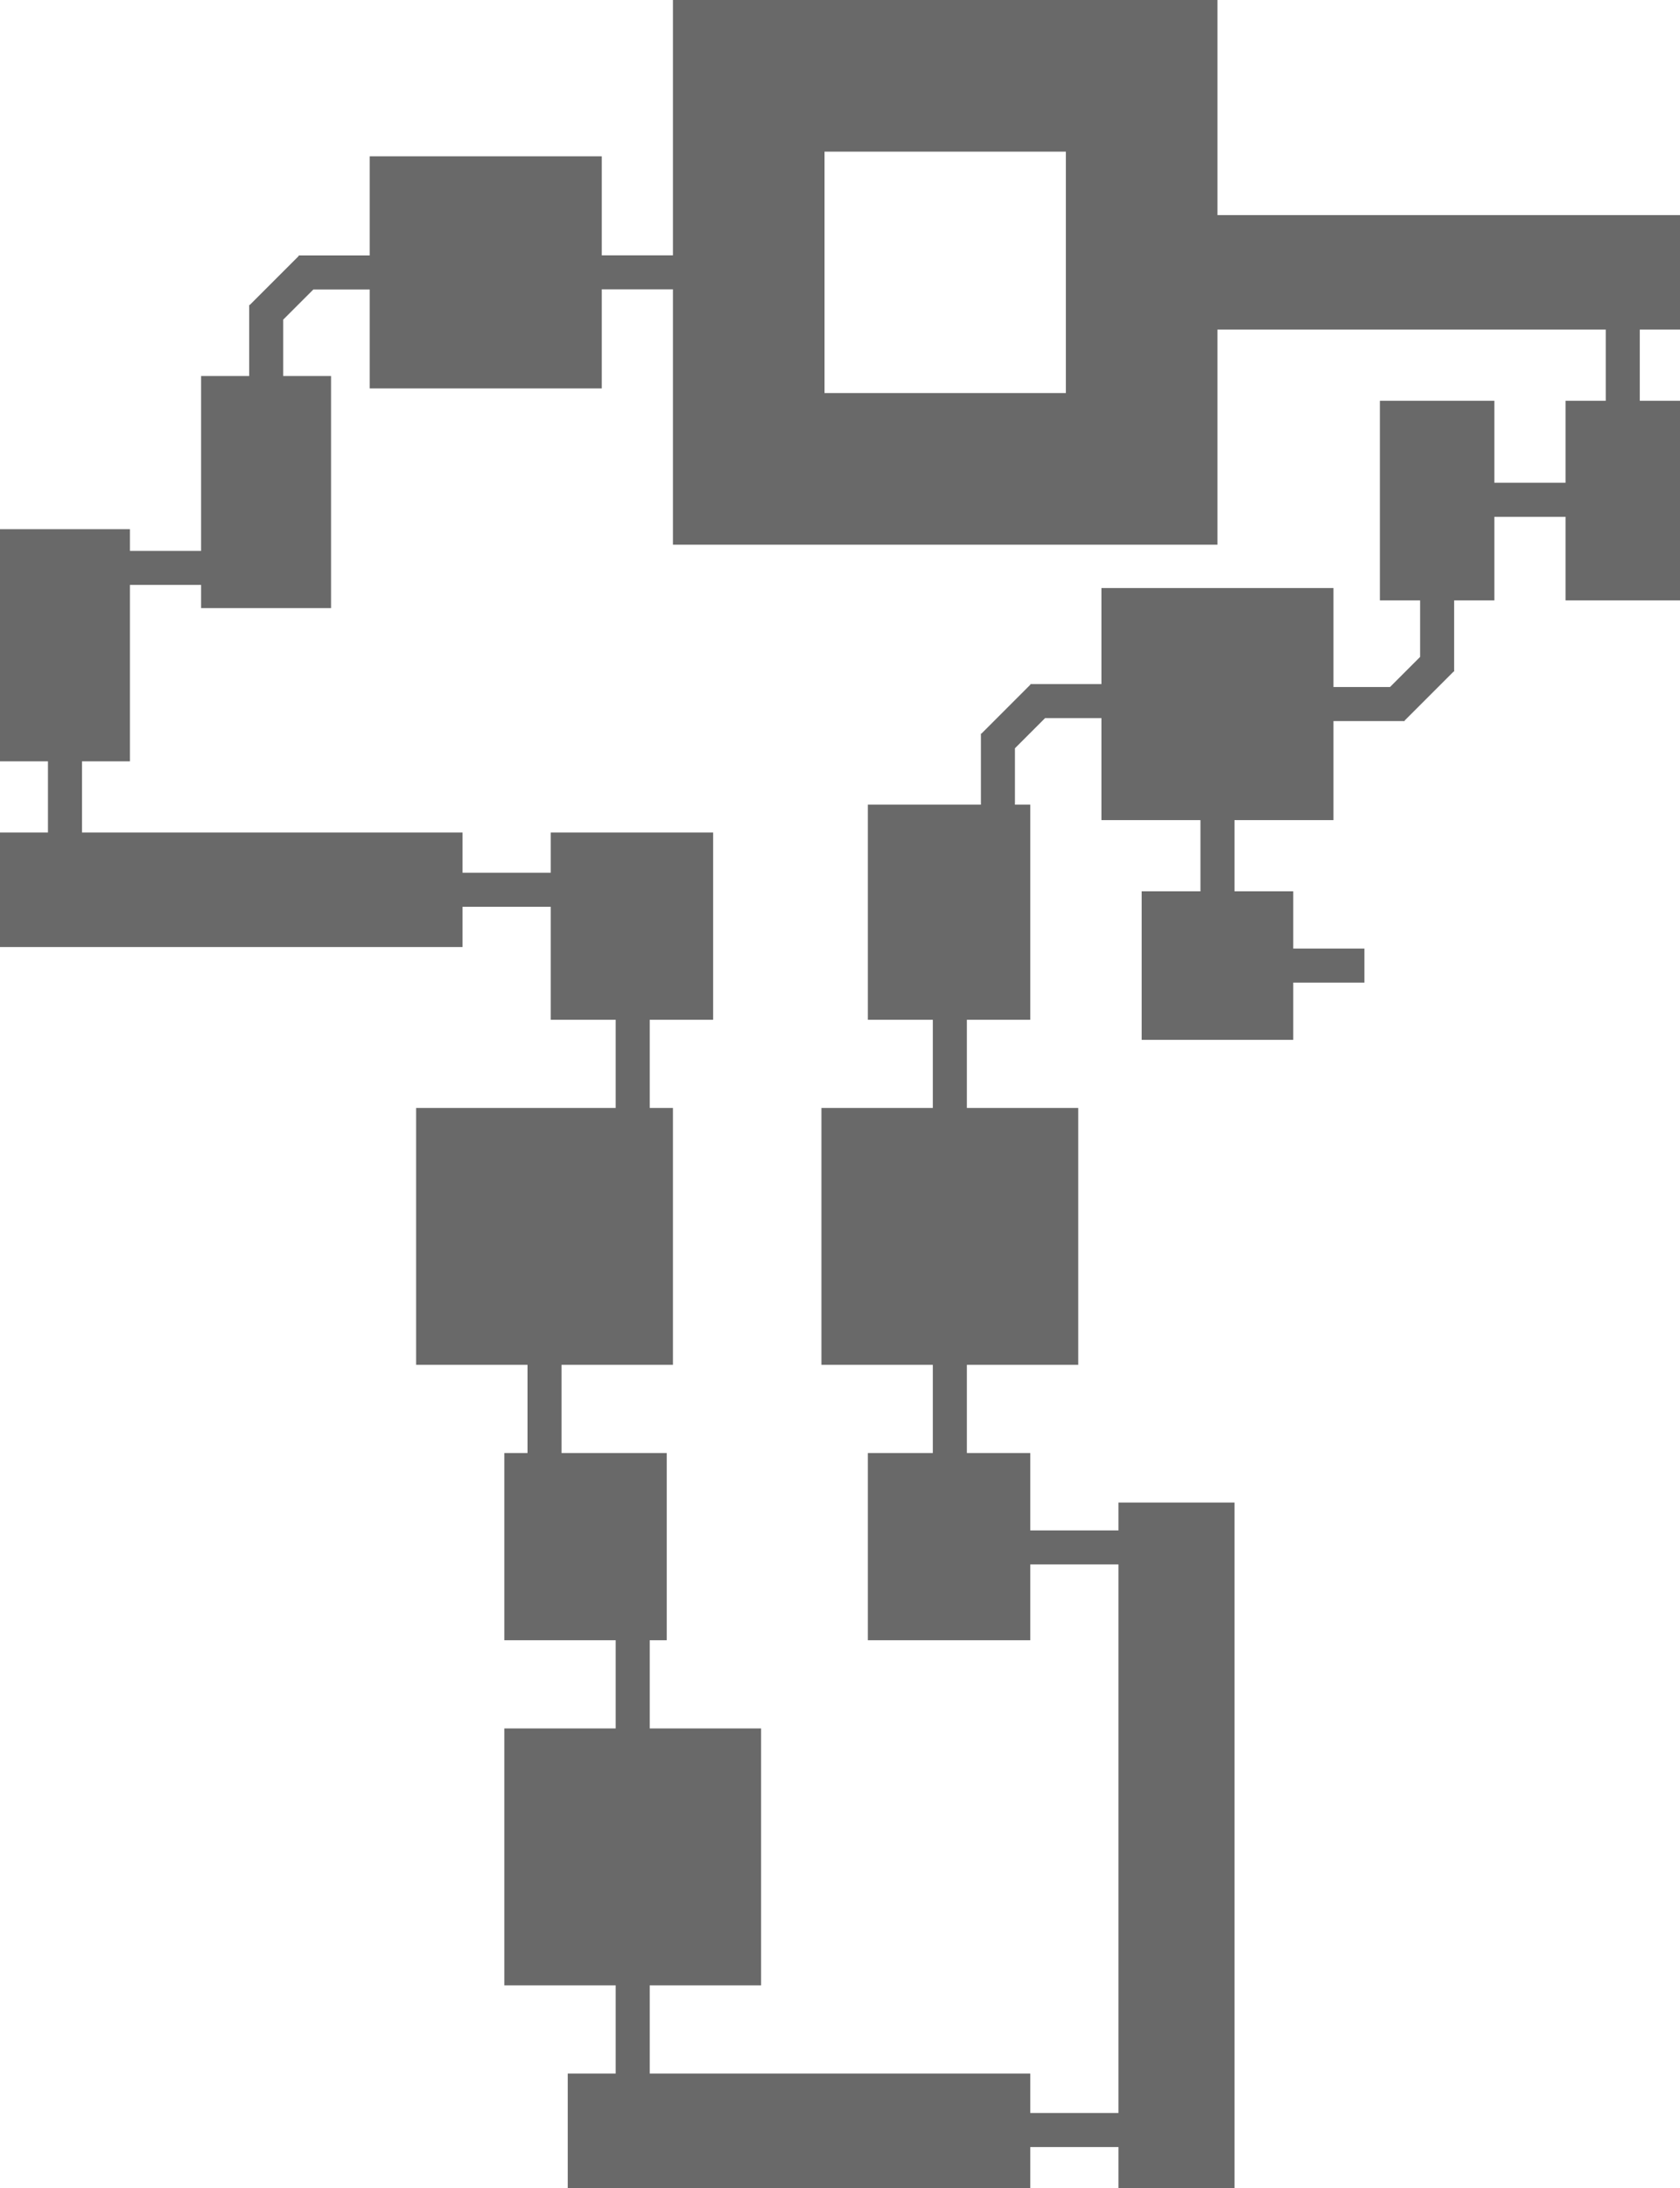 <svg width="1086" height="1414" viewBox="0 0 1086 1414" fill="none" xmlns="http://www.w3.org/2000/svg">
<path fill-rule="evenodd" clip-rule="evenodd" d="M435 165V1.53864e-05L787 0V139H1086V213H1060V259H1086V388H1012V334H966V388H940V433.473L940.083 433.556L940 433.64V434H939.64L908 465.64V466H907.64L907.556 466.083L907.473 466H862V530H798V576H836V613H882V635H836V672H738V576H776V530H712V464.083H675.556L656.083 483.556V520H666V659H625V716H697V882H625V939H666V989H723V971H798V1414H723V1387.5H666V1414H367V1340H398V1283H326V1117H398V1060H326V939H341V882H269V716H398V659H356V586H299V612H0V538H31L31 492H0L-6.55671e-06 342H84V356H130V243H161.083V197.61L161 197.527L161.083 197.444V197.083H161.444L193.083 165.444V165.083H193.444L193.527 165L193.61 165.083H239V101L389 101V165L435 165ZM666 1365.5H723V1011H666V1060H561V939H603V882H531V716H603V659H561V520H634.083V474.61L634 474.527L634.083 474.444V474.083H634.444L666.083 442.444V442.083H666.444L666.527 442L666.61 442.083H712V380H862V444H898.527L918 424.527V388H892V259H966V312H1012V259H1038V213H787L787 352L435 352L435 187L389 187V251H239V187.083H202.556L183.083 206.556V243H214V393H130V378H84L84 492H53L53 538H299V564H356V538H461V659H420V716H435V882H363V939H431V1060H420V1117H492V1283H420V1340H666V1365.5ZM533 254V98L689 98V254H533Z" fill="#696969"/>
</svg>
